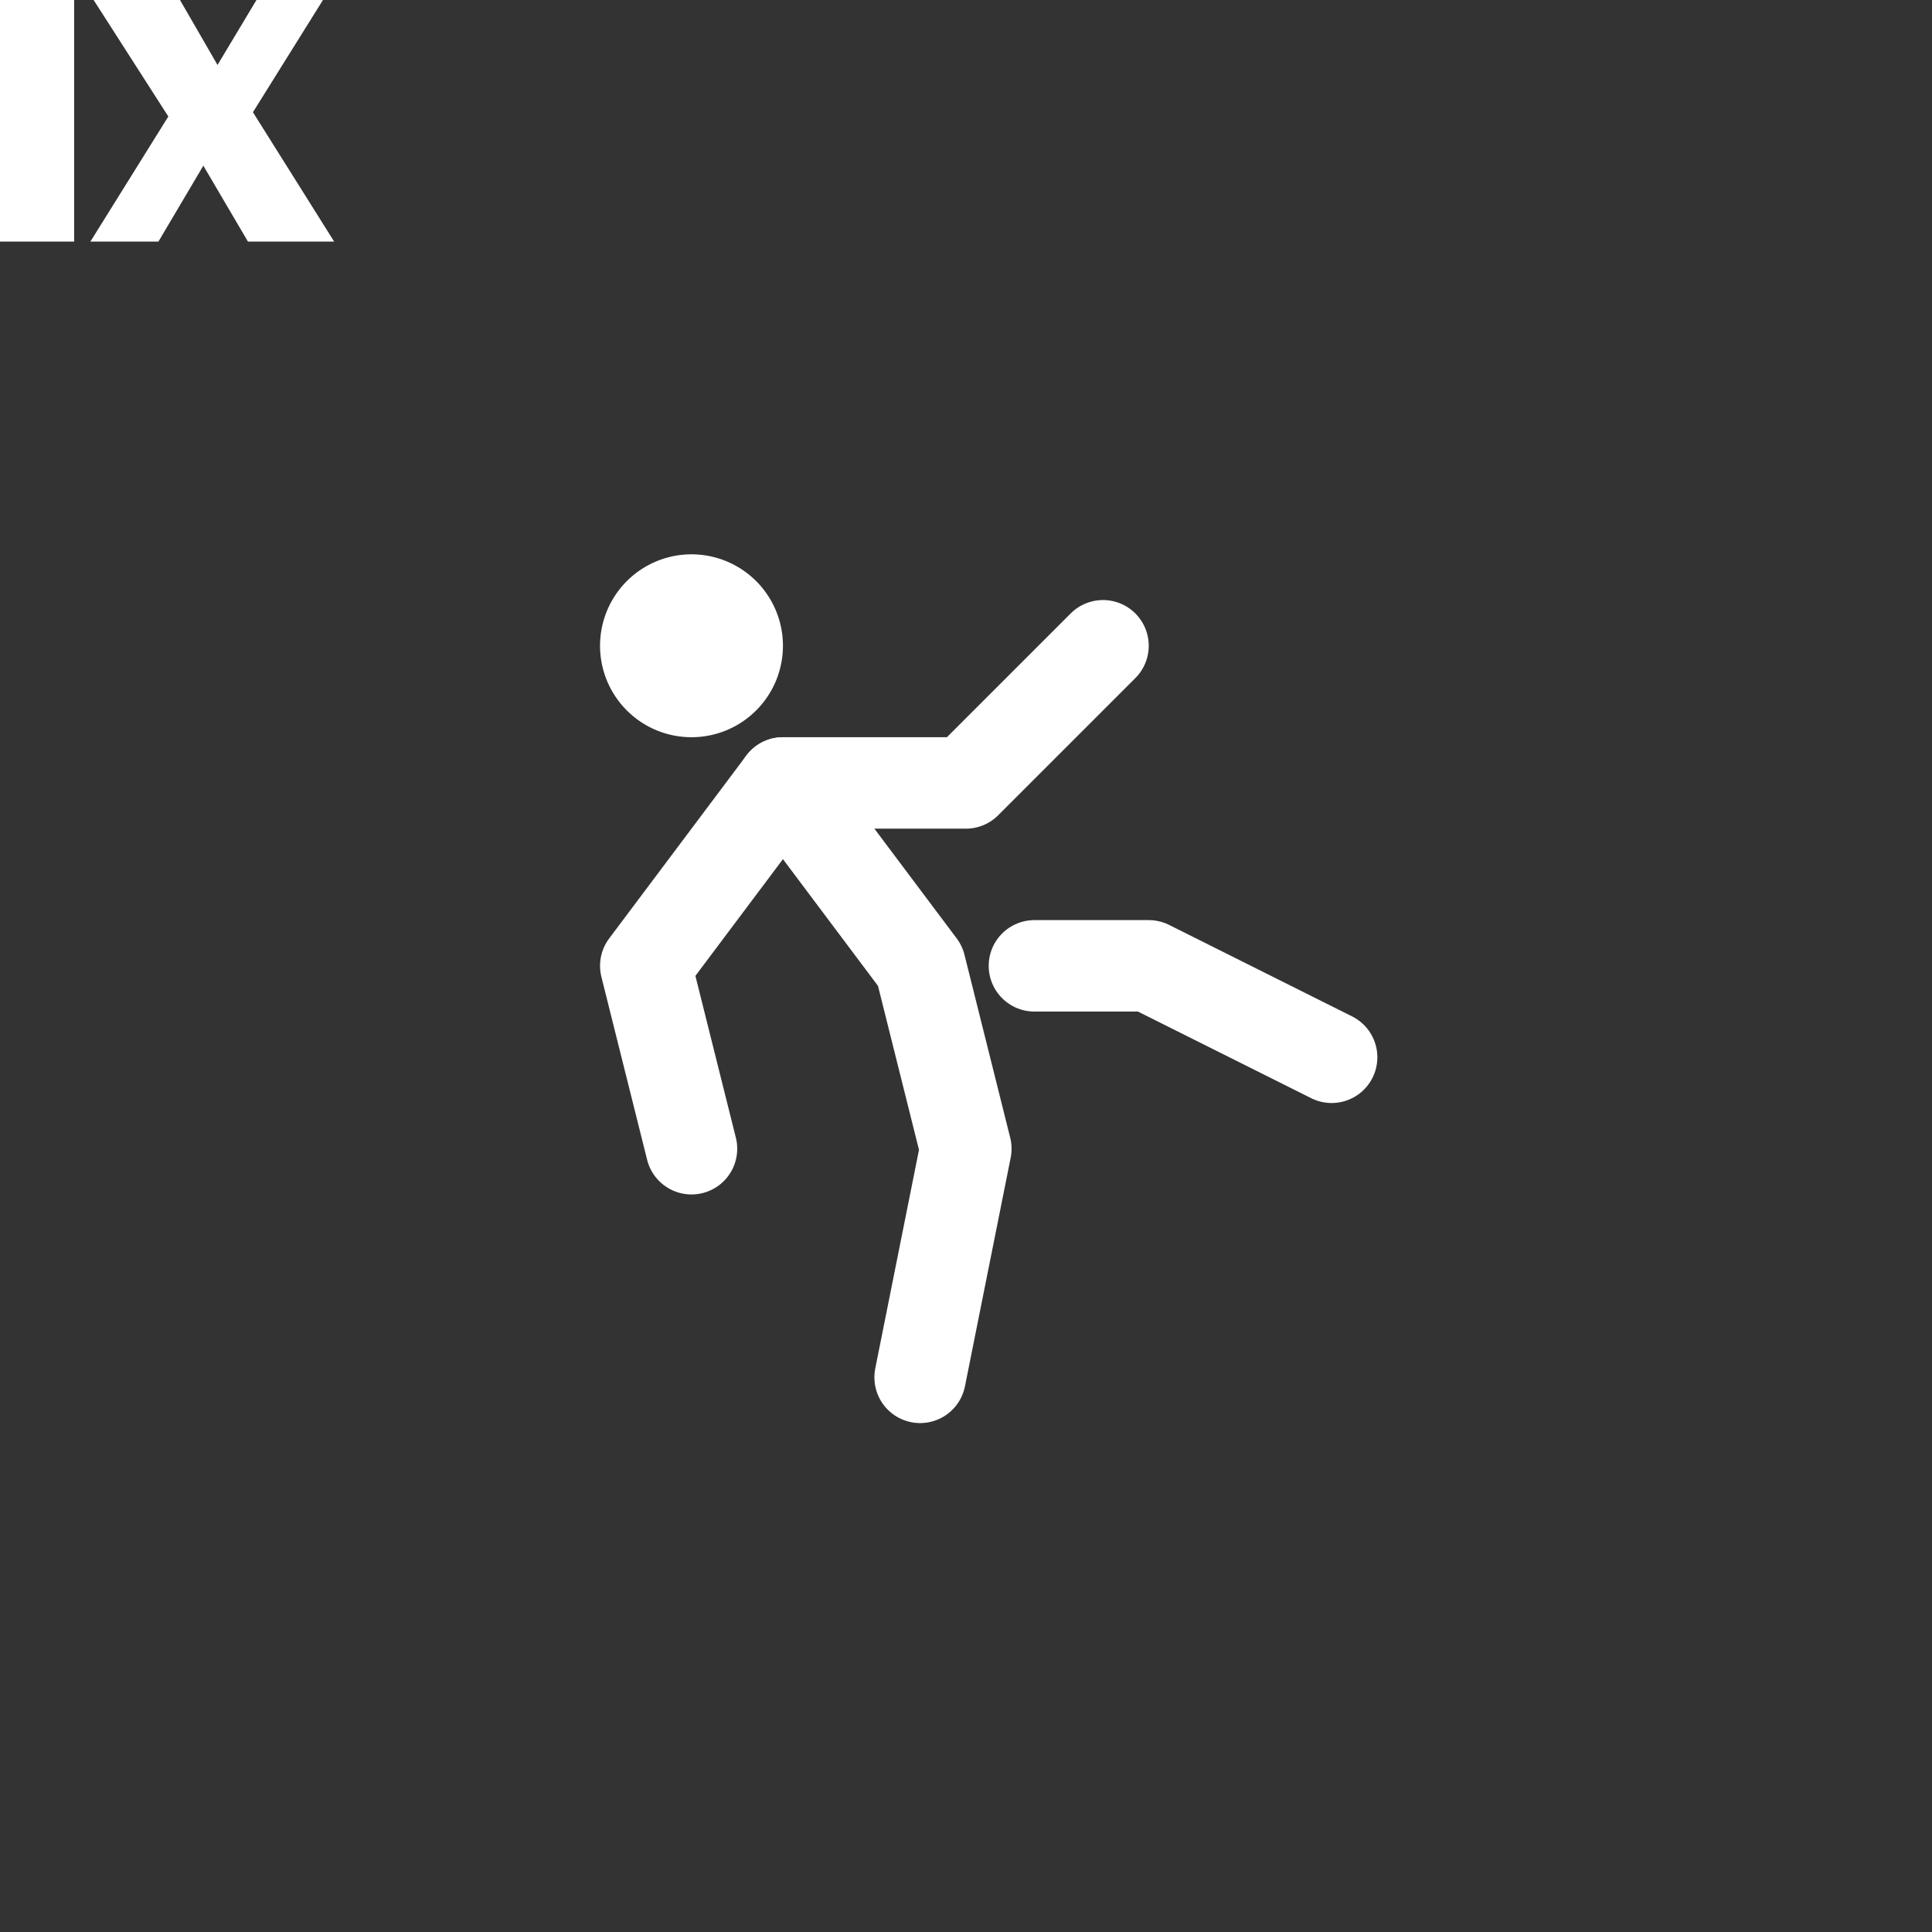 <?xml version="1.0" encoding="UTF-8" standalone="no"?>
<svg
   class="icon icon-tabler icon-tabler-fall"
   width="44"
   height="44"
   viewBox="0 0 24 24"
   stroke-width="2"
   stroke="#fff"
   fill="none"
   stroke-linecap="round"
   stroke-linejoin="round"
   version="1.1"
   id="svg13263"
   sodipodi:docname="09.svg"
   inkscape:version="1.2.2 (732a01da63, 2022-12-09)"
   xmlns:inkscape="http://www.inkscape.org/namespaces/inkscape"
   xmlns:sodipodi="http://sodipodi.sourceforge.net/DTD/sodipodi-0.dtd"
   xmlns="http://www.w3.org/2000/svg"
   xmlns:svg="http://www.w3.org/2000/svg">
  <rect x="0" y="0" width="24" height="24" fill="#333333" stroke="none"/>
  <defs
     id="defs13267" />
  <sodipodi:namedview
     id="namedview13265"
     pagecolor="#ffffff"
     bordercolor="#000000"
     borderopacity="0.25"
     inkscape:showpageshadow="2"
     inkscape:pageopacity="0.0"
     inkscape:pagecheckerboard="0"
     inkscape:deskcolor="#d1d1d1"
     showgrid="false"
     inkscape:zoom="6.6612673"
     inkscape:cx="12.835395"
     inkscape:cy="19.816049"
     inkscape:window-width="1920"
     inkscape:window-height="1009"
     inkscape:window-x="-8"
     inkscape:window-y="-8"
     inkscape:window-maximized="1"
     inkscape:current-layer="svg13263" />
  <g
     id="g13415"
     transform="matrix(0.568,0,0,0.568,5.182,5.182)">
    <path
       stroke="none"
       d="M 0,0 H 24 V 24 H 0 Z"
       fill="none"
       id="path13253" />
    <path
       d="M 11,21 12,16 11,12 8,8 h 4 l 3,-3"
       id="path13255" />
    <path
       d="M 6,16 5,12 8,8"
       id="path13257" />
    <path
       d="M 6,5 M 5,5 A 1,1 0 1 0 7,5 1,1 0 1 0 5,5"
       id="path13259" />
    <path
       d="M 13.5,12 H 16 l 4,2"
       id="path13261" />
  </g>
  <g
     aria-label="IX"
     id="text301"
     style="font-size:4.502px;font-family:'Bauhaus 93';-inkscape-font-specification:'Bauhaus 93, ';fill:#ffffff;stroke:none;stroke-width:13.245;stroke-miterlimit:16.7;paint-order:markers fill stroke">
    <path
       d="M 0.921,0 V 3.001 H 0 V 0 Z"
       style="font-family:'Franklin Gothic Heavy';-inkscape-font-specification:'Franklin Gothic Heavy, '"
       id="path2244" />
    <path
       d="M 4.012,0 3.142,1.394 4.151,3.001 H 3.08 L 2.526,2.058 1.968,3.001 H 1.123 L 2.091,1.447 1.163,0 H 2.236 L 2.702,0.807 3.186,0 Z"
       style="font-family:'Franklin Gothic Heavy';-inkscape-font-specification:'Franklin Gothic Heavy, '"
       id="path2246" />
  </g>
</svg>
